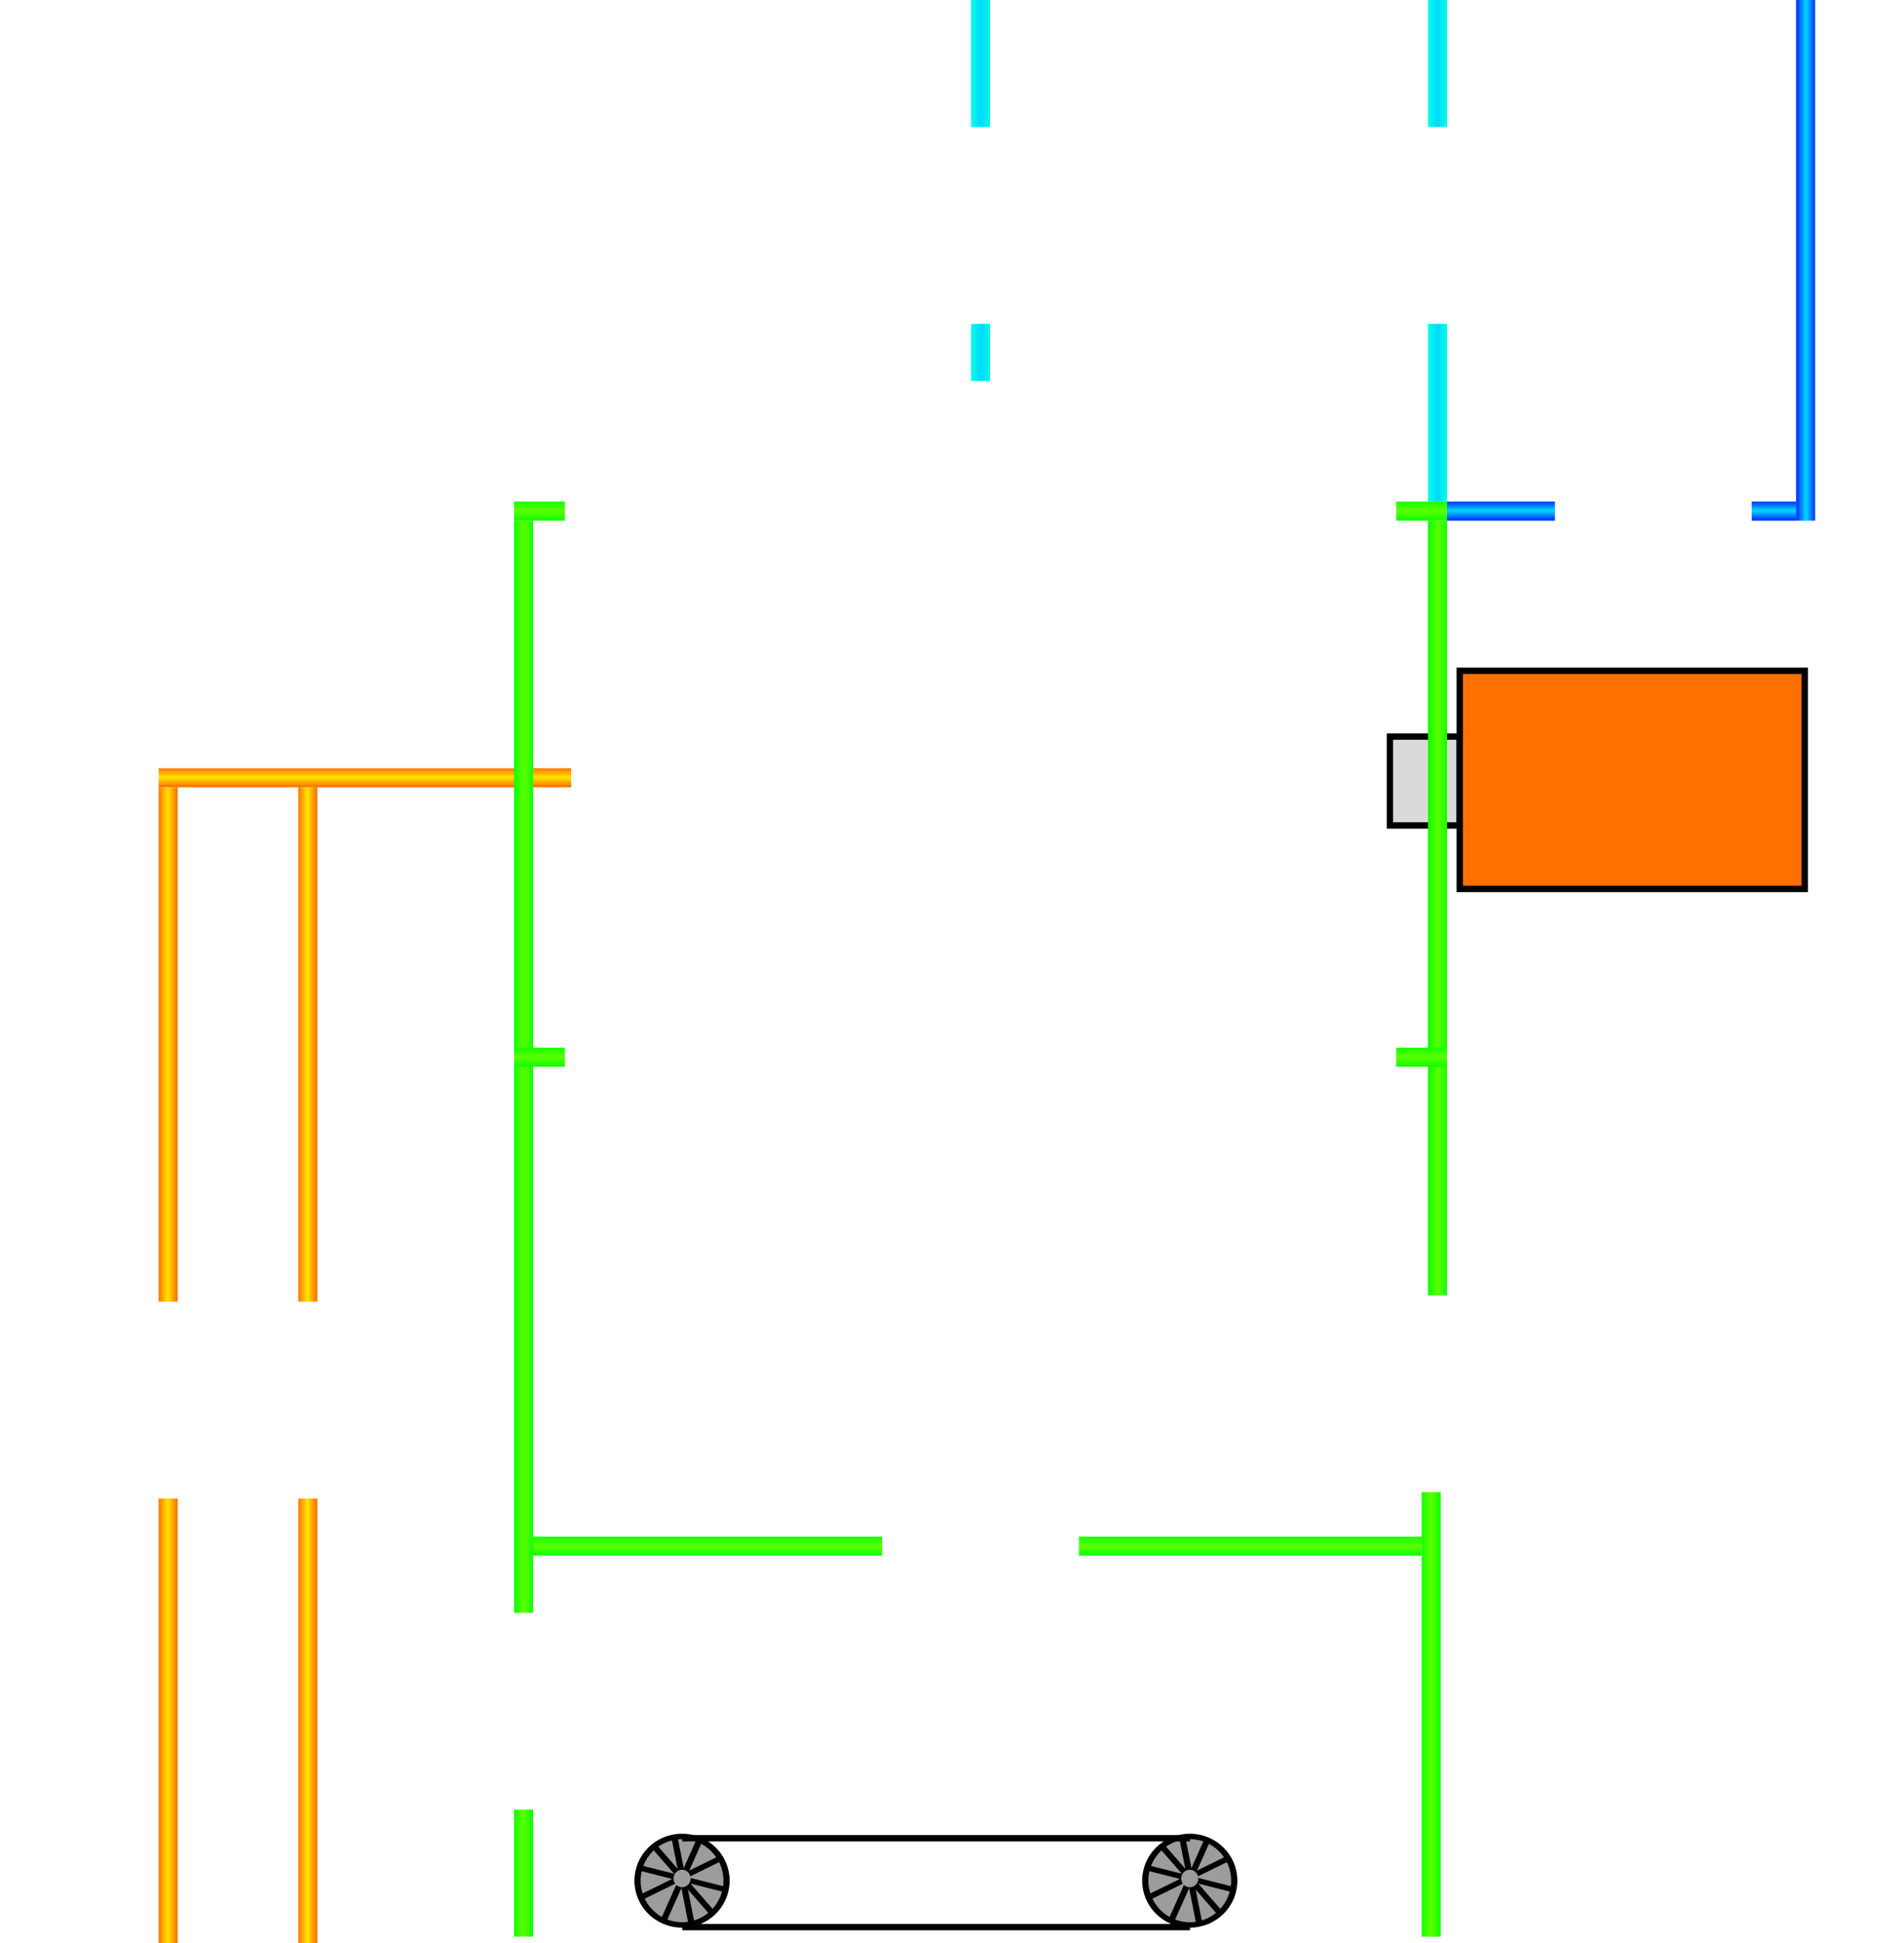 <?xml version="1.0" encoding="UTF-8" standalone="no"?>
<!-- Created with Inkscape (http://www.inkscape.org/) -->

<svg
   xmlns:i="http://ns.adobe.com/AdobeIllustrator/10.0/"
   xmlns:dc="http://purl.org/dc/elements/1.1/"
   xmlns:cc="http://creativecommons.org/ns#"
   xmlns:rdf="http://www.w3.org/1999/02/22-rdf-syntax-ns#"
   xmlns:svg="http://www.w3.org/2000/svg"
   xmlns="http://www.w3.org/2000/svg"
   xmlns:xlink="http://www.w3.org/1999/xlink"
   xmlns:sodipodi="http://sodipodi.sourceforge.net/DTD/sodipodi-0.dtd"
   xmlns:inkscape="http://www.inkscape.org/namespaces/inkscape"
   width="300"
   height="306"
   id="svg12905"
   version="1.1"
   inkscape:version="0.47 r22583"
   sodipodi:docname="kf_one.svg">
  <defs
     id="defs12907">
    <inkscape:perspective
       sodipodi:type="inkscape:persp3d"
       inkscape:vp_x="0 : 526.18109 : 1"
       inkscape:vp_y="0 : 1000 : 0"
       inkscape:vp_z="744.09448 : 526.18109 : 1"
       inkscape:persp3d-origin="372.04724 : 350.78739 : 1"
       id="perspective12913" />
    <inkscape:perspective
       id="perspective12683"
       inkscape:persp3d-origin="0.5 : 0.33333333 : 1"
       inkscape:vp_z="1 : 0.5 : 1"
       inkscape:vp_y="0 : 1000 : 0"
       inkscape:vp_x="0 : 0.5 : 1"
       sodipodi:type="inkscape:persp3d" />
    <linearGradient
       inkscape:collect="always"
       xlink:href="#linearGradient9806"
       id="linearGradient12129"
       gradientUnits="userSpaceOnUse"
       gradientTransform="matrix(0.046,0,0,0.438,-598.147,24.797)"
       x1="257.42"
       y1="404.412"
       x2="322.949"
       y2="404.412" />
    <linearGradient
       id="linearGradient9806">
      <stop
         style="stop-color:#10ff00;stop-opacity:1;"
         offset="0"
         id="stop9808" />
      <stop
         id="stop9810"
         offset="0.5"
         style="stop-color:#5cff00;stop-opacity:1;" />
      <stop
         style="stop-color:#10ff00;stop-opacity:1;"
         offset="1"
         id="stop9812" />
    </linearGradient>
    <linearGradient
       inkscape:collect="always"
       xlink:href="#linearGradient10835"
       id="linearGradient12126"
       gradientUnits="userSpaceOnUse"
       gradientTransform="matrix(0.046,0,0,1.413,-555.147,-380.98)"
       x1="257.42"
       y1="404.412"
       x2="322.949"
       y2="404.412" />
    <linearGradient
       id="linearGradient10835">
      <stop
         style="stop-color:#ff6e00;stop-opacity:1;"
         offset="0"
         id="stop10837" />
      <stop
         id="stop10839"
         offset="0.5"
         style="stop-color:#ffe400;stop-opacity:1;" />
      <stop
         style="stop-color:#ff6e00;stop-opacity:1;"
         offset="1"
         id="stop10841" />
    </linearGradient>
    <linearGradient
       inkscape:collect="always"
       xlink:href="#linearGradient10835"
       id="linearGradient12117"
       gradientUnits="userSpaceOnUse"
       gradientTransform="matrix(0.046,0,0,0.887,-140.785,-942.698)"
       x1="257.42"
       y1="404.412"
       x2="322.949"
       y2="404.412" />
    <linearGradient
       id="linearGradient12698">
      <stop
         style="stop-color:#ff6e00;stop-opacity:1;"
         offset="0"
         id="stop12700" />
      <stop
         id="stop12702"
         offset="0.5"
         style="stop-color:#ffe400;stop-opacity:1;" />
      <stop
         style="stop-color:#ff6e00;stop-opacity:1;"
         offset="1"
         id="stop12704" />
    </linearGradient>
    <linearGradient
       inkscape:collect="always"
       xlink:href="#linearGradient10835"
       id="linearGradient12114"
       gradientUnits="userSpaceOnUse"
       gradientTransform="matrix(0.046,0,0,0.887,-162.785,-942.698)"
       x1="257.42"
       y1="404.412"
       x2="322.949"
       y2="404.412" />
    <linearGradient
       id="linearGradient12707">
      <stop
         style="stop-color:#ff6e00;stop-opacity:1;"
         offset="0"
         id="stop12709" />
      <stop
         id="stop12711"
         offset="0.5"
         style="stop-color:#ffe400;stop-opacity:1;" />
      <stop
         style="stop-color:#ff6e00;stop-opacity:1;"
         offset="1"
         id="stop12713" />
    </linearGradient>
    <linearGradient
       inkscape:collect="always"
       xlink:href="#linearGradient9806"
       id="linearGradient12111"
       gradientUnits="userSpaceOnUse"
       gradientTransform="matrix(0.046,0,0,0.438,-513.147,24.797)"
       x1="257.42"
       y1="404.412"
       x2="322.949"
       y2="404.412" />
    <linearGradient
       id="linearGradient12716">
      <stop
         style="stop-color:#10ff00;stop-opacity:1;"
         offset="0"
         id="stop12718" />
      <stop
         id="stop12720"
         offset="0.5"
         style="stop-color:#5cff00;stop-opacity:1;" />
      <stop
         style="stop-color:#10ff00;stop-opacity:1;"
         offset="1"
         id="stop12722" />
    </linearGradient>
    <linearGradient
       inkscape:collect="always"
       xlink:href="#linearGradient9806"
       id="linearGradient12108"
       gradientUnits="userSpaceOnUse"
       gradientTransform="matrix(0.046,0,0,0.438,-513.147,130.797)"
       x1="257.42"
       y1="404.412"
       x2="322.949"
       y2="404.412" />
    <linearGradient
       id="linearGradient12725">
      <stop
         style="stop-color:#10ff00;stop-opacity:1;"
         offset="0"
         id="stop12727" />
      <stop
         id="stop12729"
         offset="0.5"
         style="stop-color:#5cff00;stop-opacity:1;" />
      <stop
         style="stop-color:#10ff00;stop-opacity:1;"
         offset="1"
         id="stop12731" />
    </linearGradient>
    <linearGradient
       inkscape:collect="always"
       xlink:href="#linearGradient9806"
       id="linearGradient12105"
       gradientUnits="userSpaceOnUse"
       gradientTransform="matrix(0.046,0,0,0.438,-513.147,130.797)"
       x1="257.42"
       y1="404.412"
       x2="322.949"
       y2="404.412" />
    <linearGradient
       id="linearGradient12734">
      <stop
         style="stop-color:#10ff00;stop-opacity:1;"
         offset="0"
         id="stop12736" />
      <stop
         id="stop12738"
         offset="0.5"
         style="stop-color:#5cff00;stop-opacity:1;" />
      <stop
         style="stop-color:#10ff00;stop-opacity:1;"
         offset="1"
         id="stop12740" />
    </linearGradient>
    <linearGradient
       inkscape:collect="always"
       xlink:href="#linearGradient9806"
       id="linearGradient12102"
       gradientUnits="userSpaceOnUse"
       gradientTransform="matrix(0.046,0,0,0.438,-598.147,130.797)"
       x1="257.42"
       y1="404.412"
       x2="322.949"
       y2="404.412" />
    <linearGradient
       id="linearGradient12743">
      <stop
         style="stop-color:#10ff00;stop-opacity:1;"
         offset="0"
         id="stop12745" />
      <stop
         id="stop12747"
         offset="0.5"
         style="stop-color:#5cff00;stop-opacity:1;" />
      <stop
         style="stop-color:#10ff00;stop-opacity:1;"
         offset="1"
         id="stop12749" />
    </linearGradient>
    <linearGradient
       inkscape:collect="always"
       xlink:href="#linearGradient9806"
       id="linearGradient12099"
       gradientUnits="userSpaceOnUse"
       gradientTransform="matrix(0.046,0,0,1.336,313.215,-1102.831)"
       x1="257.42"
       y1="404.412"
       x2="322.949"
       y2="404.412" />
    <linearGradient
       id="linearGradient12752">
      <stop
         style="stop-color:#10ff00;stop-opacity:1;"
         offset="0"
         id="stop12754" />
      <stop
         id="stop12756"
         offset="0.5"
         style="stop-color:#5cff00;stop-opacity:1;" />
      <stop
         style="stop-color:#10ff00;stop-opacity:1;"
         offset="1"
         id="stop12758" />
    </linearGradient>
    <linearGradient
       inkscape:collect="always"
       xlink:href="#linearGradient9806"
       id="linearGradient12096"
       gradientUnits="userSpaceOnUse"
       gradientTransform="matrix(0.046,0,0,1.884,170.215,-1349.335)"
       x1="257.42"
       y1="404.412"
       x2="322.949"
       y2="404.412" />
    <linearGradient
       id="linearGradient12761">
      <stop
         style="stop-color:#10ff00;stop-opacity:1;"
         offset="0"
         id="stop12763" />
      <stop
         id="stop12765"
         offset="0.5"
         style="stop-color:#5cff00;stop-opacity:1;" />
      <stop
         style="stop-color:#10ff00;stop-opacity:1;"
         offset="1"
         id="stop12767" />
    </linearGradient>
    <linearGradient
       inkscape:collect="always"
       xlink:href="#linearGradient9806"
       id="linearGradient12093"
       gradientUnits="userSpaceOnUse"
       gradientTransform="matrix(0.046,0,0,0.767,-339.785,-999.467)"
       x1="257.42"
       y1="404.412"
       x2="322.949"
       y2="404.412" />
    <linearGradient
       id="linearGradient12770">
      <stop
         style="stop-color:#10ff00;stop-opacity:1;"
         offset="0"
         id="stop12772" />
      <stop
         id="stop12774"
         offset="0.5"
         style="stop-color:#5cff00;stop-opacity:1;" />
      <stop
         style="stop-color:#10ff00;stop-opacity:1;"
         offset="1"
         id="stop12776" />
    </linearGradient>
    <linearGradient
       inkscape:collect="always"
       xlink:href="#linearGradient9806"
       id="linearGradient12090"
       gradientUnits="userSpaceOnUse"
       gradientTransform="matrix(0.046,0,0,0.592,-676.147,58.776)"
       x1="257.42"
       y1="404.412"
       x2="322.949"
       y2="404.412" />
    <linearGradient
       id="linearGradient12779">
      <stop
         style="stop-color:#10ff00;stop-opacity:1;"
         offset="0"
         id="stop12781" />
      <stop
         id="stop12783"
         offset="0.5"
         style="stop-color:#5cff00;stop-opacity:1;" />
      <stop
         style="stop-color:#10ff00;stop-opacity:1;"
         offset="1"
         id="stop12785" />
    </linearGradient>
    <linearGradient
       inkscape:collect="always"
       xlink:href="#linearGradient9806"
       id="linearGradient12081"
       gradientUnits="userSpaceOnUse"
       gradientTransform="matrix(0.046,0,0,0.602,-676.147,-31.154)"
       x1="257.42"
       y1="404.412"
       x2="322.949"
       y2="404.412" />
    <linearGradient
       id="linearGradient12788">
      <stop
         style="stop-color:#10ff00;stop-opacity:1;"
         offset="0"
         id="stop12790" />
      <stop
         id="stop12792"
         offset="0.5"
         style="stop-color:#5cff00;stop-opacity:1;" />
      <stop
         style="stop-color:#10ff00;stop-opacity:1;"
         offset="1"
         id="stop12794" />
    </linearGradient>
    <linearGradient
       inkscape:collect="always"
       xlink:href="#linearGradient9806"
       id="linearGradient12060"
       gradientUnits="userSpaceOnUse"
       gradientTransform="matrix(0.046,0,0,0.219,-196.785,-802.964)"
       x1="257.42"
       y1="404.412"
       x2="322.949"
       y2="404.412" />
    <linearGradient
       id="linearGradient12797">
      <stop
         style="stop-color:#10ff00;stop-opacity:1;"
         offset="0"
         id="stop12799" />
      <stop
         id="stop12801"
         offset="0.5"
         style="stop-color:#5cff00;stop-opacity:1;" />
      <stop
         style="stop-color:#10ff00;stop-opacity:1;"
         offset="1"
         id="stop12803" />
    </linearGradient>
    <linearGradient
       inkscape:collect="always"
       xlink:href="#linearGradient10835"
       id="linearGradient12057"
       gradientUnits="userSpaceOnUse"
       gradientTransform="matrix(0.046,0,0,0.767,-162.785,-1000.467)"
       x1="257.42"
       y1="404.412"
       x2="322.949"
       y2="404.412" />
    <linearGradient
       id="linearGradient12806">
      <stop
         style="stop-color:#ff6e00;stop-opacity:1;"
         offset="0"
         id="stop12808" />
      <stop
         id="stop12810"
         offset="0.5"
         style="stop-color:#ffe400;stop-opacity:1;" />
      <stop
         style="stop-color:#ff6e00;stop-opacity:1;"
         offset="1"
         id="stop12812" />
    </linearGradient>
    <linearGradient
       inkscape:collect="always"
       xlink:href="#linearGradient10835"
       id="linearGradient12054"
       gradientUnits="userSpaceOnUse"
       gradientTransform="matrix(0.046,0,0,0.767,-140.785,-1000.467)"
       x1="257.42"
       y1="404.412"
       x2="322.949"
       y2="404.412" />
    <linearGradient
       id="linearGradient12815">
      <stop
         style="stop-color:#ff6e00;stop-opacity:1;"
         offset="0"
         id="stop12817" />
      <stop
         id="stop12819"
         offset="0.5"
         style="stop-color:#ffe400;stop-opacity:1;" />
      <stop
         style="stop-color:#ff6e00;stop-opacity:1;"
         offset="1"
         id="stop12821" />
    </linearGradient>
    <linearGradient
       inkscape:collect="always"
       xlink:href="#linearGradient6613"
       id="linearGradient12033"
       gradientUnits="userSpaceOnUse"
       gradientTransform="matrix(0.046,0,0,0.197,-513.147,257.259)"
       x1="257.42"
       y1="404.412"
       x2="322.949"
       y2="404.412" />
    <linearGradient
       id="linearGradient6613">
      <stop
         id="stop6615"
         offset="0"
         style="stop-color:#002cff;stop-opacity:1;" />
      <stop
         style="stop-color:#00d8ff;stop-opacity:1;"
         offset="0.5"
         id="stop6617" />
      <stop
         id="stop6619"
         offset="1"
         style="stop-color:#002cff;stop-opacity:1;" />
    </linearGradient>
    <linearGradient
       inkscape:collect="always"
       xlink:href="#linearGradient9956"
       id="linearGradient12030"
       gradientUnits="userSpaceOnUse"
       gradientTransform="matrix(0.046,0,0,0.307,313.215,360.32)"
       x1="257.42"
       y1="404.412"
       x2="322.949"
       y2="404.412" />
    <linearGradient
       id="linearGradient9956">
      <stop
         style="stop-color:#00ffe7;stop-opacity:1;"
         offset="0"
         id="stop9958" />
      <stop
         id="stop9960"
         offset="0.5"
         style="stop-color:#00d8ff;stop-opacity:1;" />
      <stop
         style="stop-color:#00ffe7;stop-opacity:1;"
         offset="1"
         id="stop9962" />
    </linearGradient>
    <linearGradient
       inkscape:collect="always"
       xlink:href="#linearGradient9956"
       id="linearGradient12027"
       gradientUnits="userSpaceOnUse"
       gradientTransform="matrix(0.046,0,0,0.099,242.215,434.992)"
       x1="257.42"
       y1="404.412"
       x2="322.949"
       y2="404.412" />
    <linearGradient
       id="linearGradient12834">
      <stop
         style="stop-color:#00ffe7;stop-opacity:1;"
         offset="0"
         id="stop12836" />
      <stop
         id="stop12838"
         offset="0.5"
         style="stop-color:#00d8ff;stop-opacity:1;" />
      <stop
         style="stop-color:#00ffe7;stop-opacity:1;"
         offset="1"
         id="stop12840" />
    </linearGradient>
    <linearGradient
       inkscape:collect="always"
       xlink:href="#linearGradient9956"
       id="linearGradient12024"
       gradientUnits="userSpaceOnUse"
       gradientTransform="matrix(0.046,0,0,0.219,242.215,340.761)"
       x1="257.42"
       y1="404.412"
       x2="322.949"
       y2="404.412" />
    <linearGradient
       id="linearGradient12843">
      <stop
         style="stop-color:#00ffe7;stop-opacity:1;"
         offset="0"
         id="stop12845" />
      <stop
         id="stop12847"
         offset="0.5"
         style="stop-color:#00d8ff;stop-opacity:1;" />
      <stop
         style="stop-color:#00ffe7;stop-opacity:1;"
         offset="1"
         id="stop12849" />
    </linearGradient>
    <linearGradient
       inkscape:collect="always"
       xlink:href="#linearGradient9956"
       id="linearGradient12021"
       gradientUnits="userSpaceOnUse"
       gradientTransform="matrix(0.046,0,0,0.219,313.215,340.761)"
       x1="257.42"
       y1="404.412"
       x2="322.949"
       y2="404.412" />
    <linearGradient
       id="linearGradient12852">
      <stop
         style="stop-color:#00ffe7;stop-opacity:1;"
         offset="0"
         id="stop12854" />
      <stop
         id="stop12856"
         offset="0.5"
         style="stop-color:#00d8ff;stop-opacity:1;" />
      <stop
         style="stop-color:#00ffe7;stop-opacity:1;"
         offset="1"
         id="stop12858" />
    </linearGradient>
    <linearGradient
       inkscape:collect="always"
       xlink:href="#linearGradient6613"
       id="linearGradient12018"
       gradientUnits="userSpaceOnUse"
       gradientTransform="matrix(0.046,0,0,0.077,-513.147,349.489)"
       x1="257.42"
       y1="404.412"
       x2="322.949"
       y2="404.412" />
    <linearGradient
       id="linearGradient12861">
      <stop
         id="stop12863"
         offset="0"
         style="stop-color:#002cff;stop-opacity:1;" />
      <stop
         style="stop-color:#00d8ff;stop-opacity:1;"
         offset="0.5"
         id="stop12865" />
      <stop
         id="stop12867"
         offset="1"
         style="stop-color:#002cff;stop-opacity:1;" />
    </linearGradient>
    <linearGradient
       inkscape:collect="always"
       xlink:href="#linearGradient6613"
       id="linearGradient12015"
       gradientUnits="userSpaceOnUse"
       gradientTransform="matrix(0.046,0,0,0.898,372.215,97.096)"
       x1="257.42"
       y1="404.412"
       x2="322.949"
       y2="404.412" />
    <linearGradient
       id="linearGradient12870">
      <stop
         id="stop12872"
         offset="0"
         style="stop-color:#002cff;stop-opacity:1;" />
      <stop
         style="stop-color:#00d8ff;stop-opacity:1;"
         offset="0.5"
         id="stop12874" />
      <stop
         id="stop12876"
         offset="1"
         style="stop-color:#002cff;stop-opacity:1;" />
    </linearGradient>
    <inkscape:perspective
       id="perspective16888"
       inkscape:persp3d-origin="0.5 : 0.33333333 : 1"
       inkscape:vp_z="1 : 0.5 : 1"
       inkscape:vp_y="0 : 1000 : 0"
       inkscape:vp_x="0 : 0.5 : 1"
       sodipodi:type="inkscape:persp3d" />
    <linearGradient
       inkscape:collect="always"
       xlink:href="#linearGradient6613"
       id="linearGradient17621"
       gradientUnits="userSpaceOnUse"
       gradientTransform="matrix(0.046,0,0,0.898,512.143,108.525)"
       x1="257.42"
       y1="404.412"
       x2="322.949"
       y2="404.412" />
    <linearGradient
       inkscape:collect="always"
       xlink:href="#linearGradient6613"
       id="linearGradient17624"
       gradientUnits="userSpaceOnUse"
       gradientTransform="matrix(0.046,0,0,0.077,-524.576,489.418)"
       x1="257.42"
       y1="404.412"
       x2="322.949"
       y2="404.412" />
    <linearGradient
       inkscape:collect="always"
       xlink:href="#linearGradient9956"
       id="linearGradient17627"
       gradientUnits="userSpaceOnUse"
       gradientTransform="matrix(0.046,0,0,0.219,454.143,352.189)"
       x1="257.42"
       y1="404.412"
       x2="322.949"
       y2="404.412" />
    <linearGradient
       inkscape:collect="always"
       xlink:href="#linearGradient9956"
       id="linearGradient17630"
       gradientUnits="userSpaceOnUse"
       gradientTransform="matrix(0.046,0,0,0.219,382.143,352.189)"
       x1="257.42"
       y1="404.412"
       x2="322.949"
       y2="404.412" />
    <linearGradient
       inkscape:collect="always"
       xlink:href="#linearGradient9956"
       id="linearGradient17633"
       gradientUnits="userSpaceOnUse"
       gradientTransform="matrix(0.046,0,0,0.099,382.143,446.42)"
       x1="257.42"
       y1="404.412"
       x2="322.949"
       y2="404.412" />
    <linearGradient
       inkscape:collect="always"
       xlink:href="#linearGradient9956"
       id="linearGradient17636"
       gradientUnits="userSpaceOnUse"
       gradientTransform="matrix(0.046,0,0,0.307,454.143,371.749)"
       x1="257.42"
       y1="404.412"
       x2="322.949"
       y2="404.412" />
    <linearGradient
       inkscape:collect="always"
       xlink:href="#linearGradient6613"
       id="linearGradient17639"
       gradientUnits="userSpaceOnUse"
       gradientTransform="matrix(0.046,0,0,0.186,-524.576,402.117)"
       x1="257.42"
       y1="404.412"
       x2="322.949"
       y2="404.412" />
    <linearGradient
       inkscape:collect="always"
       xlink:href="#linearGradient10835"
       id="linearGradient17642"
       gradientUnits="userSpaceOnUse"
       gradientTransform="matrix(0.046,0,0,0.767,-280.714,-1011.896)"
       x1="257.42"
       y1="404.412"
       x2="322.949"
       y2="404.412" />
    <linearGradient
       inkscape:collect="always"
       xlink:href="#linearGradient10835"
       id="linearGradient17645"
       gradientUnits="userSpaceOnUse"
       gradientTransform="matrix(0.046,0,0,0.767,-302.714,-1011.896)"
       x1="257.42"
       y1="404.412"
       x2="322.949"
       y2="404.412" />
    <linearGradient
       inkscape:collect="always"
       xlink:href="#linearGradient9806"
       id="linearGradient17648"
       gradientUnits="userSpaceOnUse"
       gradientTransform="matrix(0.046,0,0,0.219,-336.714,-814.392)"
       x1="257.42"
       y1="404.412"
       x2="322.949"
       y2="404.412" />
    <linearGradient
       inkscape:collect="always"
       xlink:href="#linearGradient9806"
       id="linearGradient17651"
       gradientUnits="userSpaceOnUse"
       gradientTransform="matrix(0.046,0,0,0.602,-687.576,108.775)"
       x1="257.42"
       y1="404.412"
       x2="322.949"
       y2="404.412" />
    <linearGradient
       inkscape:collect="always"
       xlink:href="#linearGradient9806"
       id="linearGradient17654"
       gradientUnits="userSpaceOnUse"
       gradientTransform="matrix(0.046,0,0,0.592,-687.576,198.705)"
       x1="257.42"
       y1="404.412"
       x2="322.949"
       y2="404.412" />
    <linearGradient
       inkscape:collect="always"
       xlink:href="#linearGradient9806"
       id="linearGradient17657"
       gradientUnits="userSpaceOnUse"
       gradientTransform="matrix(0.046,0,0,0.767,-479.714,-1010.896)"
       x1="257.42"
       y1="404.412"
       x2="322.949"
       y2="404.412" />
    <linearGradient
       inkscape:collect="always"
       xlink:href="#linearGradient9806"
       id="linearGradient17660"
       gradientUnits="userSpaceOnUse"
       gradientTransform="matrix(0.046,0,0,1.884,310.143,-1360.763)"
       x1="257.42"
       y1="404.412"
       x2="322.949"
       y2="404.412" />
    <linearGradient
       inkscape:collect="always"
       xlink:href="#linearGradient9806"
       id="linearGradient17663"
       gradientUnits="userSpaceOnUse"
       gradientTransform="matrix(0.046,0,0,1.336,454.143,-1114.26)"
       x1="257.42"
       y1="404.412"
       x2="322.949"
       y2="404.412" />
    <linearGradient
       inkscape:collect="always"
       xlink:href="#linearGradient9806"
       id="linearGradient17676"
       gradientUnits="userSpaceOnUse"
       gradientTransform="matrix(0.046,0,0,0.088,-524.576,290.488)"
       x1="257.42"
       y1="404.412"
       x2="322.949"
       y2="404.412" />
    <linearGradient
       inkscape:collect="always"
       xlink:href="#linearGradient10835"
       id="linearGradient17679"
       gradientUnits="userSpaceOnUse"
       gradientTransform="matrix(0.046,0,0,0.887,-302.714,-954.127)"
       x1="257.42"
       y1="404.412"
       x2="322.949"
       y2="404.412" />
    <linearGradient
       inkscape:collect="always"
       xlink:href="#linearGradient10835"
       id="linearGradient17682"
       gradientUnits="userSpaceOnUse"
       gradientTransform="matrix(0.046,0,0,0.887,-280.714,-954.127)"
       x1="257.42"
       y1="404.412"
       x2="322.949"
       y2="404.412" />
    <linearGradient
       inkscape:collect="always"
       xlink:href="#linearGradient10835"
       id="linearGradient17685"
       gradientUnits="userSpaceOnUse"
       gradientTransform="matrix(0.046,0,0,0.712,-566.576,10.474)"
       x1="257.42"
       y1="404.412"
       x2="322.949"
       y2="404.412" />
    <linearGradient
       inkscape:collect="always"
       xlink:href="#linearGradient9806"
       id="linearGradient2991"
       gradientUnits="userSpaceOnUse"
       gradientTransform="matrix(0.046,0,0,0.351,-524.576,204.166)"
       x1="257.42"
       y1="404.412"
       x2="322.949"
       y2="404.412" />
    <linearGradient
       inkscape:collect="always"
       xlink:href="#linearGradient9806"
       id="linearGradient2997"
       gradientUnits="userSpaceOnUse"
       gradientTransform="matrix(0.046,0,0,0.088,-610.576,290.488)"
       x1="257.42"
       y1="404.412"
       x2="322.949"
       y2="404.412" />
    <linearGradient
       inkscape:collect="always"
       xlink:href="#linearGradient9806"
       id="linearGradient2999"
       gradientUnits="userSpaceOnUse"
       gradientTransform="matrix(0.046,0,0,0.351,-610.576,204.166)"
       x1="257.42"
       y1="404.412"
       x2="322.949"
       y2="404.412" />
    <linearGradient
       inkscape:collect="always"
       xlink:href="#linearGradient9806"
       id="linearGradient3018"
       gradientUnits="userSpaceOnUse"
       gradientTransform="matrix(0.046,0,0,0.351,-610.576,-586.691)"
       x1="257.42"
       y1="404.412"
       x2="322.949"
       y2="404.412" />
    <linearGradient
       inkscape:collect="always"
       xlink:href="#linearGradient9806"
       id="linearGradient3021"
       gradientUnits="userSpaceOnUse"
       gradientTransform="matrix(0.046,0,0,0.088,-610.576,-500.369)"
       x1="257.42"
       y1="404.412"
       x2="322.949"
       y2="404.412" />
    <linearGradient
       inkscape:collect="always"
       xlink:href="#linearGradient9806"
       id="linearGradient3027"
       gradientUnits="userSpaceOnUse"
       gradientTransform="matrix(0.046,0,0,0.088,-524.576,-500.369)"
       x1="257.42"
       y1="404.412"
       x2="322.949"
       y2="404.412" />
    <linearGradient
       inkscape:collect="always"
       xlink:href="#linearGradient9806"
       id="linearGradient3029"
       gradientUnits="userSpaceOnUse"
       gradientTransform="matrix(0.046,0,0,0.351,-524.576,-586.691)"
       x1="257.42"
       y1="404.412"
       x2="322.949"
       y2="404.412" />
    <linearGradient
       inkscape:collect="always"
       xlink:href="#linearGradient10835"
       id="linearGradient3033"
       gradientUnits="userSpaceOnUse"
       gradientTransform="matrix(0.046,0,0,0.712,-566.576,74.474)"
       x1="257.42"
       y1="404.412"
       x2="322.949"
       y2="404.412" />
    <inkscape:perspective
       id="perspective5557"
       inkscape:persp3d-origin="0.5 : 0.33333333 : 1"
       inkscape:vp_z="1 : 0.5 : 1"
       inkscape:vp_y="0 : 1000 : 0"
       inkscape:vp_x="0 : 0.5 : 1"
       sodipodi:type="inkscape:persp3d" />
  </defs>
  <sodipodi:namedview
     id="base"
     pagecolor="#ffffff"
     bordercolor="#666666"
     borderopacity="1.0"
     inkscape:pageopacity="0.0"
     inkscape:pageshadow="2"
     inkscape:zoom="0.9899495"
     inkscape:cx="49.686722"
     inkscape:cy="80.41441"
     inkscape:document-units="px"
     inkscape:current-layer="layer1"
     showgrid="true"
     inkscape:window-width="993"
     inkscape:window-height="580"
     inkscape:window-x="-4"
     inkscape:window-y="-3"
     inkscape:window-maximized="1">
    <inkscape:grid
       type="xygrid"
       id="grid17691"
       empspacing="5"
       visible="false"
       enabled="true"
       snapvisiblegridlinesonly="true" />
  </sodipodi:namedview>
  <g
     inkscape:label="Layer 1"
     inkscape:groupmode="layer"
     id="layer1"
     transform="translate(-240.929,-430.791)">
    <rect
       style="fill:#dadada;fill-opacity:1;stroke:#000000;stroke-width:1;stroke-opacity:1"
       id="rect3610"
       width="11"
       height="14"
       x="459.929"
       y="546.791" />
    <rect
       y="265.929"
       x="-554.791"
       height="65"
       width="3"
       id="rect7366"
       style="fill:url(#linearGradient17685);fill-opacity:1;fill-rule:evenodd;stroke:none"
       transform="matrix(0,-1,1,0,0,0)" />
    <rect
       transform="scale(-1,-1)"
       style="fill:url(#linearGradient17682);fill-opacity:1;fill-rule:evenodd;stroke:none"
       id="rect9798"
       width="3"
       height="81"
       x="-268.929"
       y="-635.791" />
    <rect
       y="-635.791"
       x="-290.929"
       height="81"
       width="3"
       id="rect9802"
       style="fill:url(#linearGradient17679);fill-opacity:1;fill-rule:evenodd;stroke:none"
       transform="scale(-1,-1)" />
    <rect
       transform="matrix(0,-1,1,0,0,0)"
       y="321.929"
       x="-512.791"
       height="8"
       width="3"
       id="rect9814"
       style="fill:url(#linearGradient17676);fill-opacity:1;fill-rule:evenodd;stroke:none" />
    <rect
       style="fill:url(#linearGradient17663);fill-opacity:1;fill-rule:evenodd;stroke:none"
       id="rect9828"
       width="3"
       height="122"
       x="465.929"
       y="-634.791"
       transform="scale(1,-1)" />
    <rect
       transform="scale(1,-1)"
       y="-684.791"
       x="321.929"
       height="172"
       width="3"
       id="rect9832"
       style="fill:url(#linearGradient17660);fill-opacity:1;fill-rule:evenodd;stroke:none" />
    <rect
       style="fill:url(#linearGradient17657);fill-opacity:1;fill-rule:evenodd;stroke:none"
       id="rect9836"
       width="3"
       height="70"
       x="-467.929"
       y="-735.791"
       transform="scale(-1,-1)" />
    <rect
       transform="matrix(0,-1,1,0,0,0)"
       y="410.929"
       x="-675.791"
       height="54"
       width="3"
       id="rect9840"
       style="fill:url(#linearGradient17654);fill-opacity:1;fill-rule:evenodd;stroke:none" />
    <rect
       style="fill:url(#linearGradient17651);fill-opacity:1;fill-rule:evenodd;stroke:none"
       id="rect9856"
       width="3"
       height="55"
       x="-675.791"
       y="324.929"
       transform="matrix(0,-1,1,0,0,0)" />
    <rect
       transform="scale(-1,-1)"
       y="-735.791"
       x="-324.929"
       height="20"
       width="3"
       id="rect9896"
       style="fill:url(#linearGradient17648);fill-opacity:1;fill-rule:evenodd;stroke:none" />
    <rect
       transform="scale(-1,-1)"
       style="fill:url(#linearGradient17645);fill-opacity:1;fill-rule:evenodd;stroke:none"
       id="rect9900"
       width="3"
       height="70"
       x="-290.929"
       y="-736.791" />
    <rect
       y="-736.791"
       x="-268.929"
       height="70"
       width="3"
       id="rect9904"
       style="fill:url(#linearGradient17642);fill-opacity:1;fill-rule:evenodd;stroke:none"
       transform="scale(-1,-1)" />
    <rect
       style="fill:url(#linearGradient17639);fill-opacity:1;fill-rule:evenodd;stroke:none"
       id="rect9948"
       width="3"
       height="17"
       x="-512.791"
       y="468.929"
       transform="matrix(0,-1,1,0,0,0)" />
    <rect
       y="481.791"
       x="465.929"
       height="28"
       width="3"
       id="rect9952"
       style="fill:url(#linearGradient17636);fill-opacity:1;fill-rule:evenodd;stroke:none" />
    <rect
       style="fill:url(#linearGradient17633);fill-opacity:1;fill-rule:evenodd;stroke:none"
       id="rect9964"
       width="3"
       height="9"
       x="393.929"
       y="481.791" />
    <rect
       y="430.791"
       x="393.929"
       height="20"
       width="3"
       id="rect9968"
       style="fill:url(#linearGradient17630);fill-opacity:1;fill-rule:evenodd;stroke:none" />
    <rect
       style="fill:url(#linearGradient17627);fill-opacity:1;fill-rule:evenodd;stroke:none"
       id="rect9972"
       width="3"
       height="20"
       x="465.929"
       y="430.791" />
    <rect
       transform="matrix(0,-1,1,0,0,0)"
       y="516.929"
       x="-512.791"
       height="7"
       width="3"
       id="rect9976"
       style="fill:url(#linearGradient17624);fill-opacity:1;fill-rule:evenodd;stroke:none" />
    <rect
       style="fill:url(#linearGradient17621);fill-opacity:1;fill-rule:evenodd;stroke:none"
       id="rect9980"
       width="3"
       height="82"
       x="523.929"
       y="430.791" />
    <rect
       style="fill:#ff7000;fill-opacity:1;fill-rule:evenodd;stroke:#000000;stroke-width:1;stroke-linejoin:miter;stroke-miterlimit:4;stroke-opacity:1;stroke-dasharray:none"
       id="rect2970"
       width="54.36"
       height="34.36"
       x="470.929"
       y="536.431" />
    <rect
       style="fill:url(#linearGradient2997);fill-opacity:1;fill-rule:evenodd;stroke:none"
       id="rect2993"
       width="3"
       height="8"
       x="-598.791"
       y="321.929"
       transform="matrix(0,-1,1,0,0,0)" />
    <rect
       transform="matrix(0,-1,-1,0,0,0)"
       y="-468.929"
       x="-598.791"
       height="8"
       width="3"
       id="rect3001"
       style="fill:url(#linearGradient3021);fill-opacity:1;fill-rule:evenodd;stroke:none" />
    <rect
       style="fill:url(#linearGradient3027);fill-opacity:1;fill-rule:evenodd;stroke:none"
       id="rect3023"
       width="3"
       height="8"
       x="-512.791"
       y="-468.929"
       transform="matrix(0,-1,-1,0,0,0)" />
    <g
       id="g5339"
       transform="translate(-856.995,175.683)">
      <g
         style="fill:#9c9c9c;fill-opacity:1"
         transform="matrix(1.519,0,0,1.334,985.897,-641.615)"
         id="g4323"
         inkscape:export-filename="/home/vanessa/src/QT4/src/pict/lib/pump_off_10x11.png"
         inkscape:export-xdpi="90"
         inkscape:export-ydpi="90">
        <path
           i:knockout="Off"
           d="m 139.88,894.236 c 0,2.886 2.067,5.226 4.617,5.226 2.55,0 4.617,-2.339 4.617,-5.226 0,-2.886 -2.067,-5.226 -4.617,-5.226 -2.55,0 -4.617,2.339 -4.617,5.226 z"
           id="path4325"
           style="font-size:46.779px;font-style:normal;font-variant:normal;font-weight:normal;font-stretch:normal;text-align:start;line-height:125%;writing-mode:lr-tb;text-anchor:start;fill:#9c9c9c;fill-opacity:1;stroke:#000000;stroke-width:0.641;font-family:Liberation Sans;-inkscape-font-specification:Liberation Sans" />
        <path
           i:knockout="Off"
           d="m 149.114,895.322 -8.968,-2.587"
           id="path4327"
           style="font-size:46.779px;font-style:normal;font-variant:normal;font-weight:normal;font-stretch:normal;text-align:start;line-height:125%;writing-mode:lr-tb;text-anchor:start;fill:#9c9c9c;fill-opacity:1;stroke:#000000;stroke-width:0.641;font-family:Liberation Sans;-inkscape-font-specification:Liberation Sans" />
        <path
           i:knockout="Off"
           d="m 148.492,891.597 -8.346,4.657"
           id="path4329"
           style="font-size:46.779px;font-style:normal;font-variant:normal;font-weight:normal;font-stretch:normal;text-align:start;line-height:125%;writing-mode:lr-tb;text-anchor:start;fill:#9c9c9c;fill-opacity:1;stroke:#000000;stroke-width:0.641;font-family:Liberation Sans;-inkscape-font-specification:Liberation Sans" />
        <path
           i:knockout="Off"
           d="m 147.604,898.012 -5.949,-7.761"
           id="path4331"
           style="font-size:46.779px;font-style:normal;font-variant:normal;font-weight:normal;font-stretch:normal;text-align:start;line-height:125%;writing-mode:lr-tb;text-anchor:start;fill:#9c9c9c;fill-opacity:1;stroke:#000000;stroke-width:0.641;font-family:Liberation Sans;-inkscape-font-specification:Liberation Sans" />
        <path
           i:knockout="Off"
           d="m 145.473,899.254 -1.776,-10.244"
           id="path4333"
           style="font-size:46.779px;font-style:normal;font-variant:normal;font-weight:normal;font-stretch:normal;text-align:start;line-height:125%;writing-mode:lr-tb;text-anchor:start;fill:#9c9c9c;fill-opacity:1;stroke:#000000;stroke-width:0.641;font-family:Liberation Sans;-inkscape-font-specification:Liberation Sans" />
        <path
           i:knockout="Off"
           d="m 142.543,899.047 3.818,-9.727"
           id="path4335"
           style="font-size:46.779px;font-style:normal;font-variant:normal;font-weight:normal;font-stretch:normal;text-align:start;line-height:125%;writing-mode:lr-tb;text-anchor:start;fill:#9c9c9c;fill-opacity:1;stroke:#000000;stroke-width:0.641;font-family:Liberation Sans;-inkscape-font-specification:Liberation Sans" />
        <path
           i:knockout="Off"
           d="m 143.609,893.977 c 0,0.572 0.397,1.035 0.888,1.035 0.49,0 0.888,-0.463 0.888,-1.035 0,-0.572 -0.397,-1.035 -0.888,-1.035 -0.49,0 -0.888,0.463 -0.888,1.035 z"
           id="path4337"
           style="font-size:46.779px;font-style:normal;font-variant:normal;font-weight:normal;font-stretch:normal;text-align:start;line-height:125%;writing-mode:lr-tb;text-anchor:start;fill:#9c9c9c;fill-opacity:1;font-family:Liberation Sans;-inkscape-font-specification:Liberation Sans" />
      </g>
      <g
         style="fill:#9c9c9c;fill-opacity:1"
         inkscape:export-ydpi="90"
         inkscape:export-xdpi="90"
         inkscape:export-filename="/home/vanessa/src/QT4/src/pict/lib/pump_off_10x11.png"
         id="g4339"
         transform="matrix(1.519,0,0,1.334,1065.897,-641.615)">
        <path
           style="font-size:46.779px;font-style:normal;font-variant:normal;font-weight:normal;font-stretch:normal;text-align:start;line-height:125%;writing-mode:lr-tb;text-anchor:start;fill:#9c9c9c;fill-opacity:1;stroke:#000000;stroke-width:0.641;font-family:Liberation Sans;-inkscape-font-specification:Liberation Sans"
           id="path4341"
           d="m 139.88,894.236 c 0,2.886 2.067,5.226 4.617,5.226 2.55,0 4.617,-2.339 4.617,-5.226 0,-2.886 -2.067,-5.226 -4.617,-5.226 -2.55,0 -4.617,2.339 -4.617,5.226 z"
           i:knockout="Off" />
        <path
           style="font-size:46.779px;font-style:normal;font-variant:normal;font-weight:normal;font-stretch:normal;text-align:start;line-height:125%;writing-mode:lr-tb;text-anchor:start;fill:#9c9c9c;fill-opacity:1;stroke:#000000;stroke-width:0.641;font-family:Liberation Sans;-inkscape-font-specification:Liberation Sans"
           id="path4343"
           d="m 149.114,895.322 -8.968,-2.587"
           i:knockout="Off" />
        <path
           style="font-size:46.779px;font-style:normal;font-variant:normal;font-weight:normal;font-stretch:normal;text-align:start;line-height:125%;writing-mode:lr-tb;text-anchor:start;fill:#9c9c9c;fill-opacity:1;stroke:#000000;stroke-width:0.641;font-family:Liberation Sans;-inkscape-font-specification:Liberation Sans"
           id="path4345"
           d="m 148.492,891.597 -8.346,4.657"
           i:knockout="Off" />
        <path
           style="font-size:46.779px;font-style:normal;font-variant:normal;font-weight:normal;font-stretch:normal;text-align:start;line-height:125%;writing-mode:lr-tb;text-anchor:start;fill:#9c9c9c;fill-opacity:1;stroke:#000000;stroke-width:0.641;font-family:Liberation Sans;-inkscape-font-specification:Liberation Sans"
           id="path4347"
           d="m 147.604,898.012 -5.949,-7.761"
           i:knockout="Off" />
        <path
           style="font-size:46.779px;font-style:normal;font-variant:normal;font-weight:normal;font-stretch:normal;text-align:start;line-height:125%;writing-mode:lr-tb;text-anchor:start;fill:#9c9c9c;fill-opacity:1;stroke:#000000;stroke-width:0.641;font-family:Liberation Sans;-inkscape-font-specification:Liberation Sans"
           id="path4349"
           d="m 145.473,899.254 -1.776,-10.244"
           i:knockout="Off" />
        <path
           style="font-size:46.779px;font-style:normal;font-variant:normal;font-weight:normal;font-stretch:normal;text-align:start;line-height:125%;writing-mode:lr-tb;text-anchor:start;fill:#9c9c9c;fill-opacity:1;stroke:#000000;stroke-width:0.641;font-family:Liberation Sans;-inkscape-font-specification:Liberation Sans"
           id="path4351"
           d="m 142.543,899.047 3.818,-9.727"
           i:knockout="Off" />
        <path
           style="font-size:46.779px;font-style:normal;font-variant:normal;font-weight:normal;font-stretch:normal;text-align:start;line-height:125%;writing-mode:lr-tb;text-anchor:start;fill:#9c9c9c;fill-opacity:1;font-family:Liberation Sans;-inkscape-font-specification:Liberation Sans"
           id="path4353"
           d="m 143.609,893.977 c 0,0.572 0.397,1.035 0.888,1.035 0.49,0 0.888,-0.463 0.888,-1.035 0,-0.572 -0.397,-1.035 -0.888,-1.035 -0.49,0 -0.888,0.463 -0.888,1.035 z"
           i:knockout="Off" />
      </g>
      <path
         style="fill:none;stroke:#000000;stroke-width:1px;stroke-linecap:butt;stroke-linejoin:miter;stroke-opacity:1"
         d="m 1205.423,544.608 80,0"
         id="path4355" />
      <path
         id="path4357"
         d="m 1205.423,558.608 80,0"
         style="fill:none;stroke:#000000;stroke-width:1px;stroke-linecap:butt;stroke-linejoin:miter;stroke-opacity:1" />
    </g>
  </g>
</svg>
